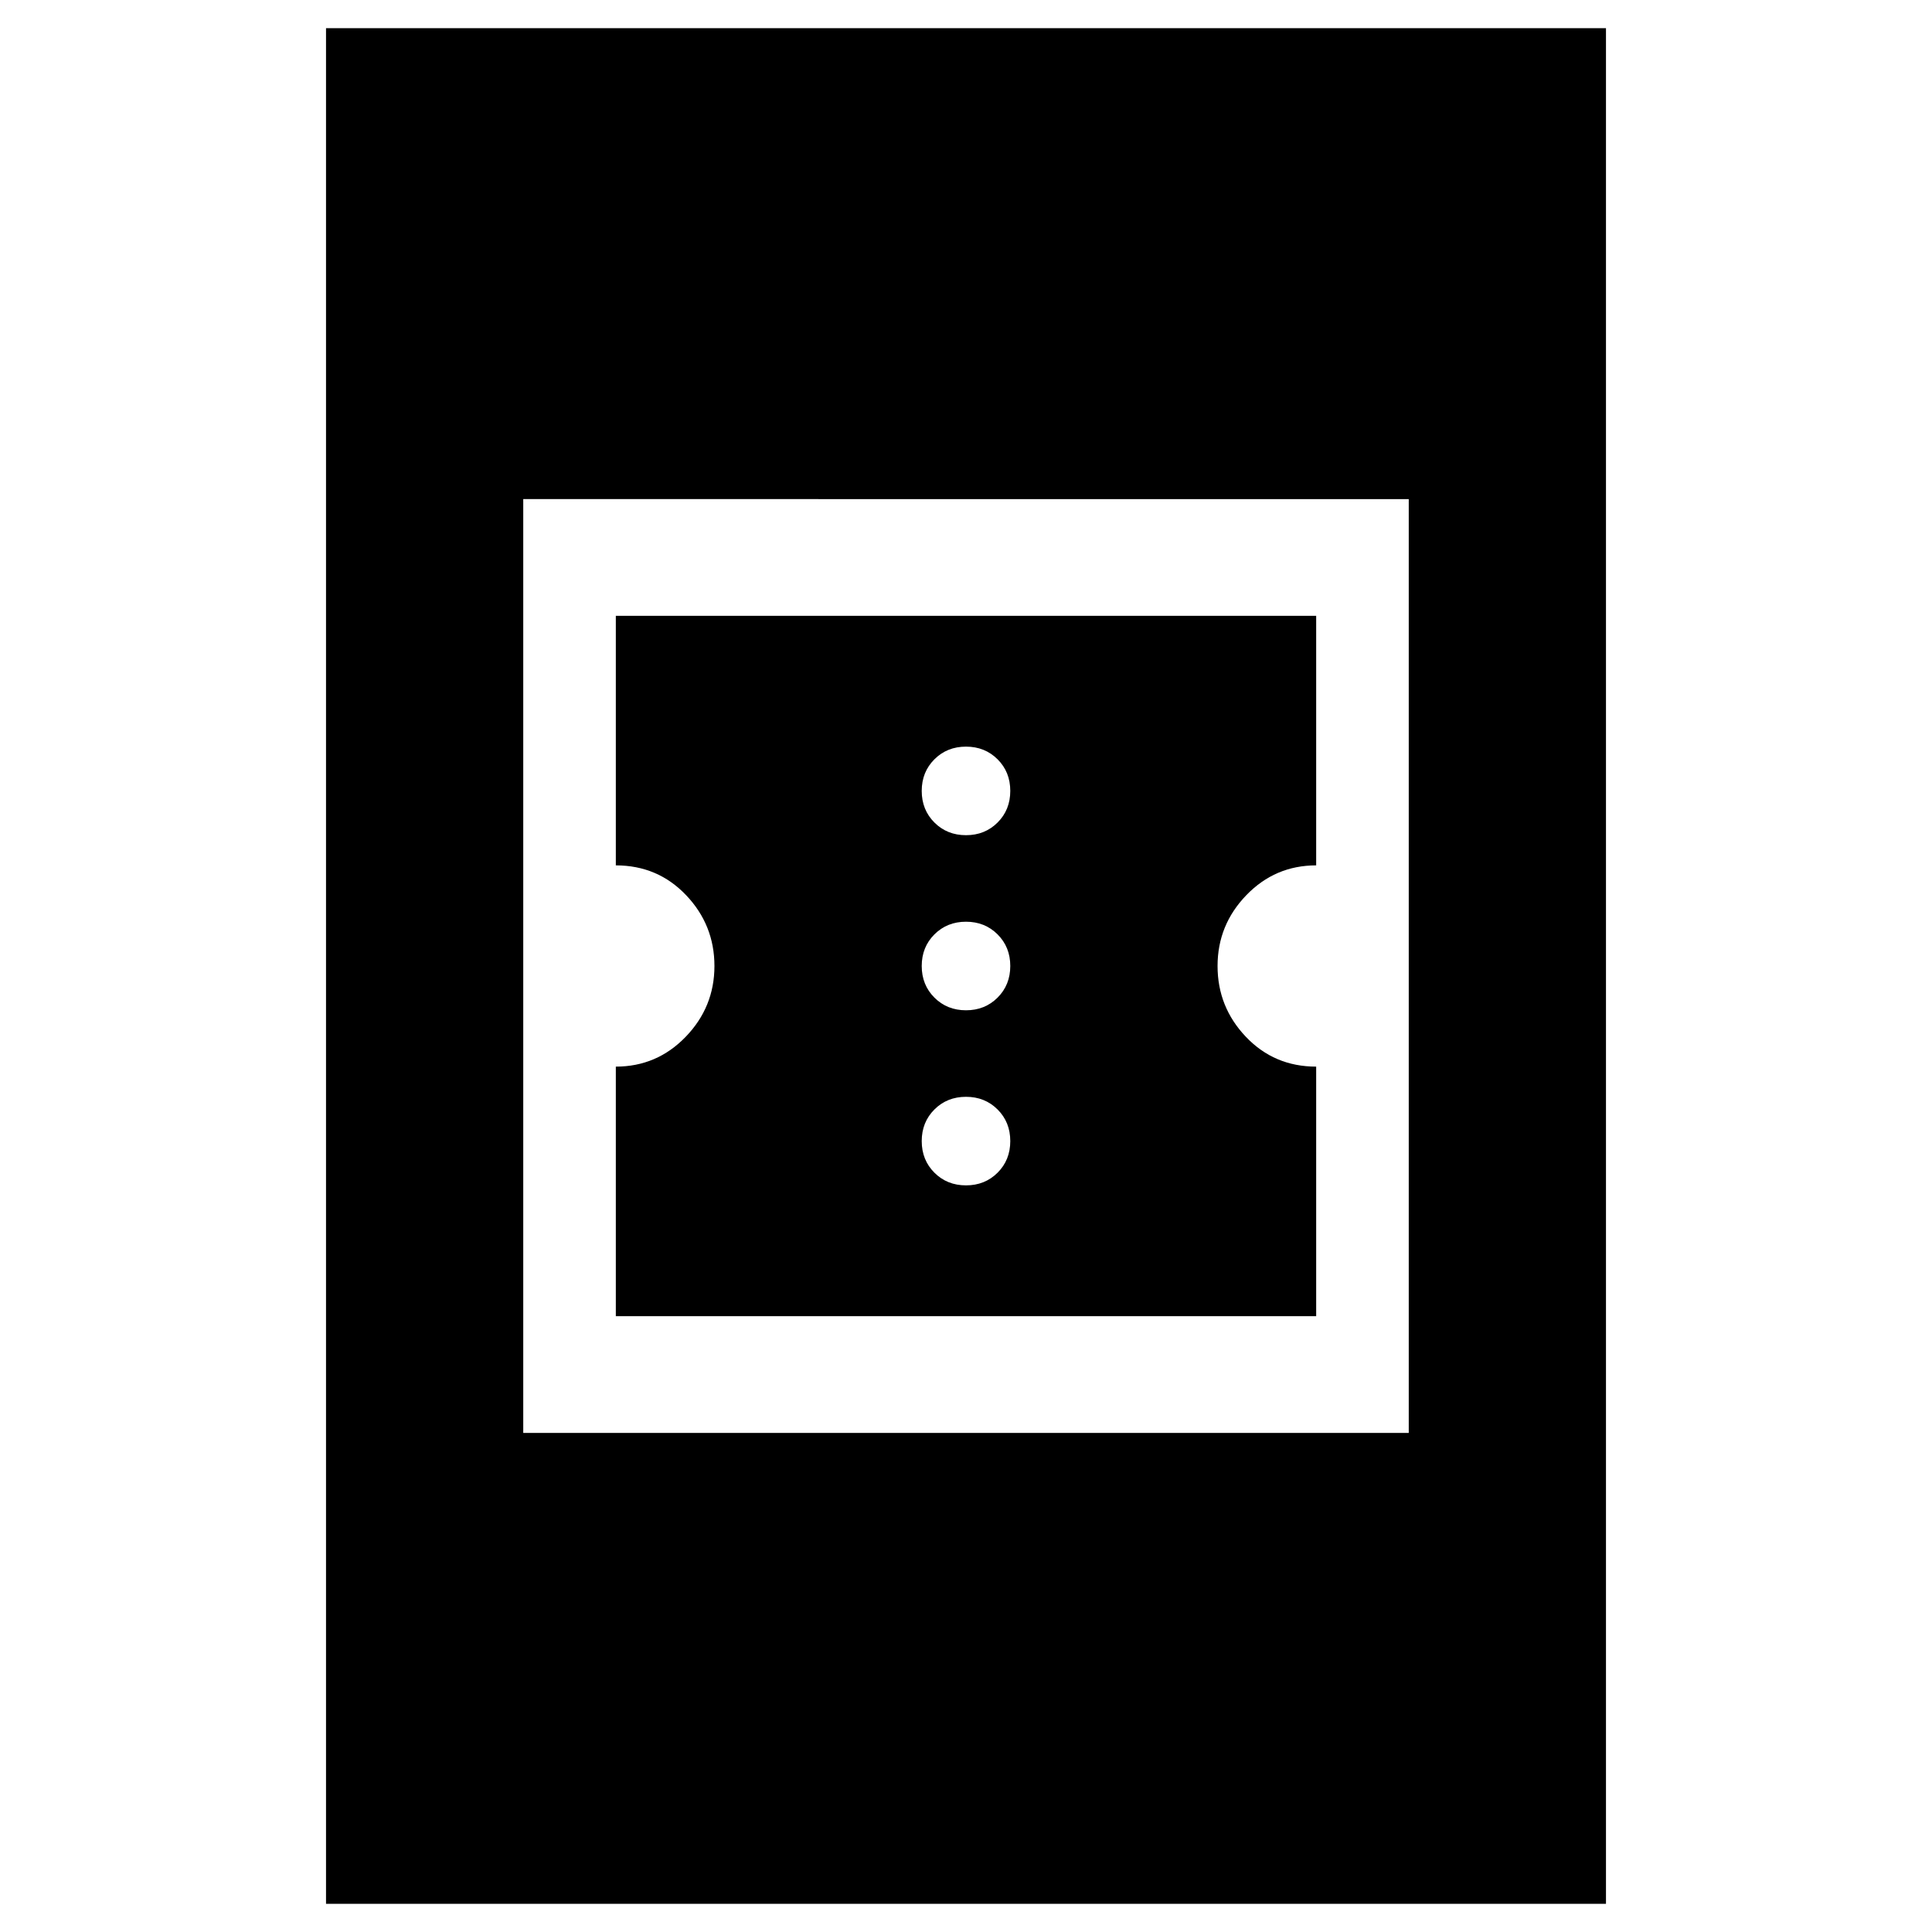 <svg xmlns="http://www.w3.org/2000/svg" height="20" viewBox="0 -960 960 960" width="20"><path d="M306-306v-124q20.4 0 34.7-14.8Q355-459.6 355-480q0-20.4-14.09-35.2Q326.82-530 306-530v-124h348v124q-20.4 0-34.7 14.8Q605-500.4 605-480q0 20.4 14.09 35.2Q633.17-430 654-430v124H306Zm174-65q9.4 0 15.7-6.3 6.3-6.3 6.3-15.7 0-9.4-6.3-15.7-6.3-6.3-15.7-6.3-9.4 0-15.7 6.3-6.3 6.3-6.3 15.7 0 9.4 6.3 15.7 6.3 6.3 15.7 6.3Zm0-87q9.4 0 15.7-6.3 6.3-6.3 6.3-15.7 0-9.4-6.3-15.7-6.3-6.3-15.7-6.3-9.4 0-15.7 6.3-6.3 6.3-6.3 15.7 0 9.4 6.3 15.7 6.3 6.3 15.7 6.3Zm0-87q9.4 0 15.7-6.3 6.3-6.3 6.3-15.7 0-9.4-6.3-15.7-6.3-6.3-15.7-6.3-9.4 0-15.7 6.3-6.3 6.3-6.3 15.7 0 9.4 6.3 15.7 6.3 6.3 15.7 6.3ZM162-14v-932h636v932H162Zm98-234h440v-464H260v464Z"/></svg>